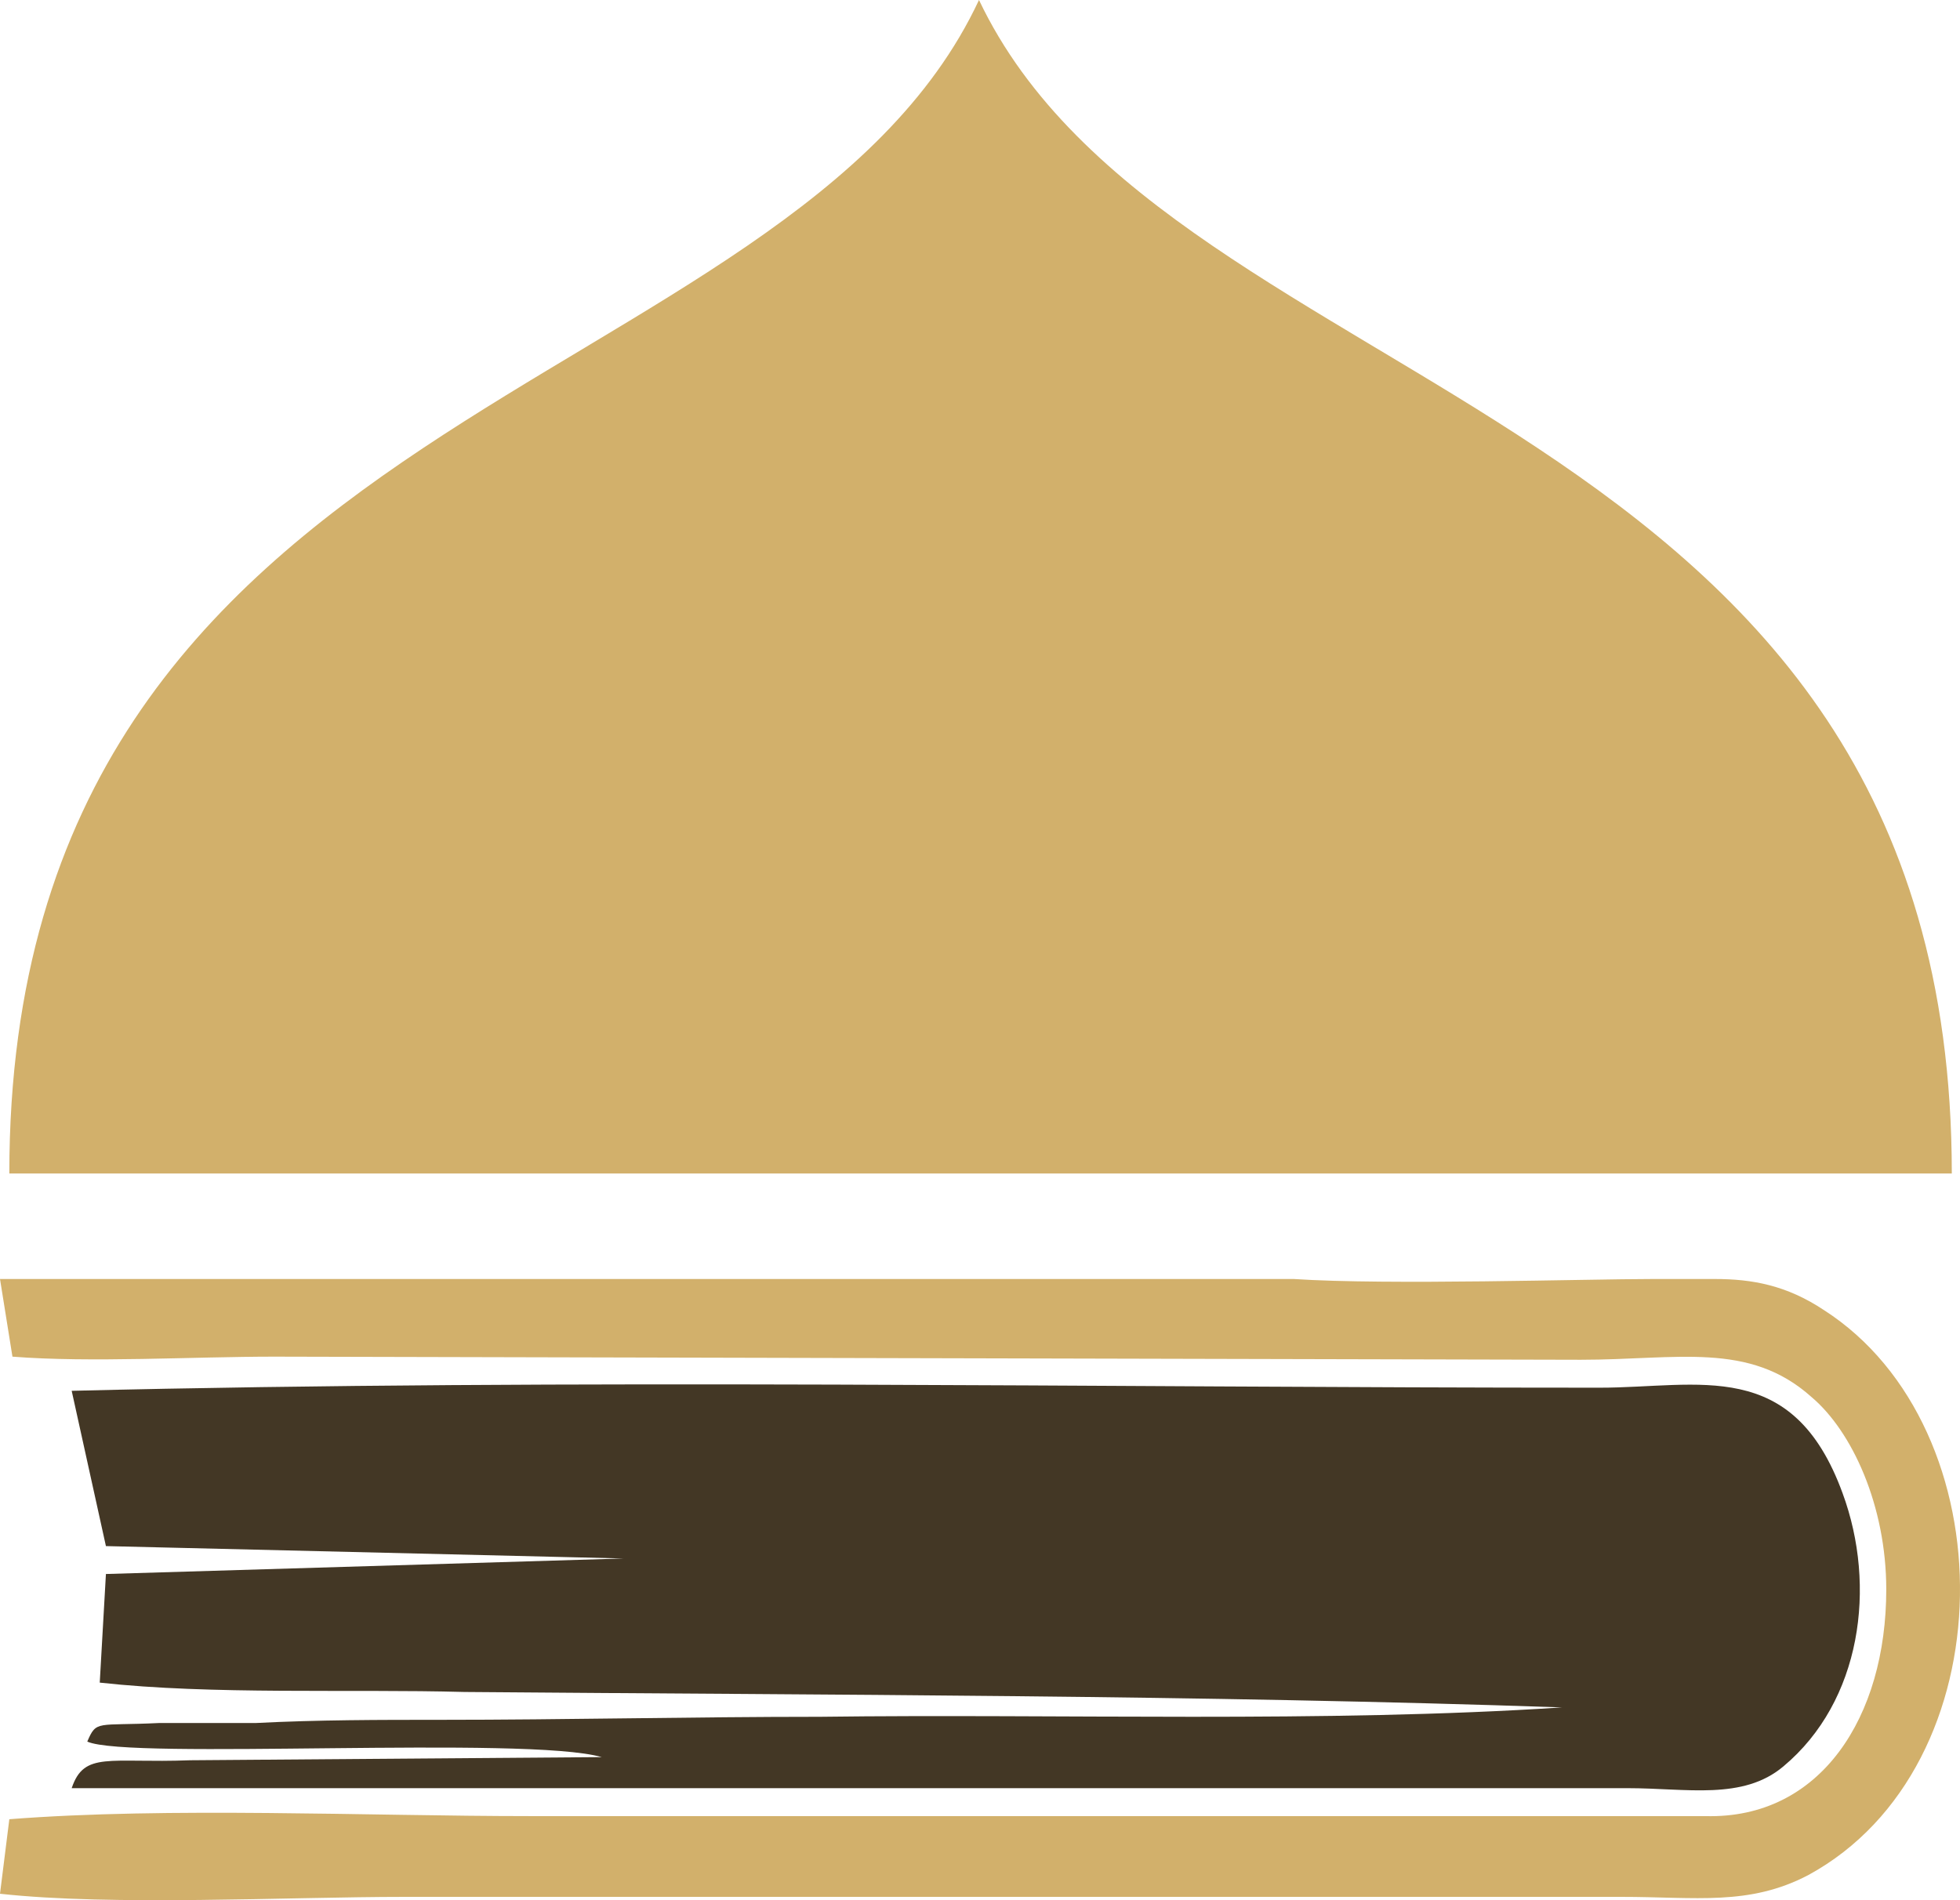 <svg xmlns="http://www.w3.org/2000/svg" width="66" height="64" viewBox="0 0 66 64">
    <g fill="none" fill-rule="evenodd">
        <g>
            <g>
                <path fill="#433725" d="M2.414 60.227c.42-1.253 1.262-.835 3.99-.94l13.857-.106c-2.517-.73-15.958.105-17.322-.523.314-.733.314-.523 2.414-.625h3.253c2.104-.108 4.201-.108 6.196-.108 4.306 0 8.504-.102 12.81-.102 8.085-.105 17.008.21 24.987-.316-12.074-.418-24.779-.418-36.958-.52-3.884-.105-8.504.102-12.282-.315l.208-3.658 17.43-.523-17.43-.417-1.153-5.23c16.902-.417 34.541-.105 51.443-.105 3.363 0 6.513-1.046 8.19 3.555 1.157 3.138.632 7.006-1.994 9.2-1.364 1.15-3.253.733-5.248.733H2.415z" transform="translate(-687 -743) translate(687 743)"/>
                <path fill="#D2B06B" d="M43.57 43.078c3.15.21 9.868 0 12.074 0h2.101c1.258 0 2.414.21 3.672 1.046 6.196 3.977 6.196 15.37-.525 19.03-1.995 1.046-3.778.734-6.298.734H13.646c-3.986 0-9.868.312-13.646-.105l.314-2.51c5.356-.418 12.074-.105 17.533-.105h39.58c3.884.105 6.09-3.345 6.09-7.634 0-2.822-1.152-5.331-2.52-6.483-2.1-1.88-4.514-1.253-7.767-1.253l-43.993-.105c-2.728 0-6.192.207-8.818 0L0 43.078h43.57zM32.966 39.524H.314C.314 13.386 26.562 13.699 32.966 0c6.509 13.699 32.758 13.386 32.758 39.524H32.966z" transform="translate(-687 -743) translate(687 743)"/>
            </g>
        </g>
    </g>
</svg>
